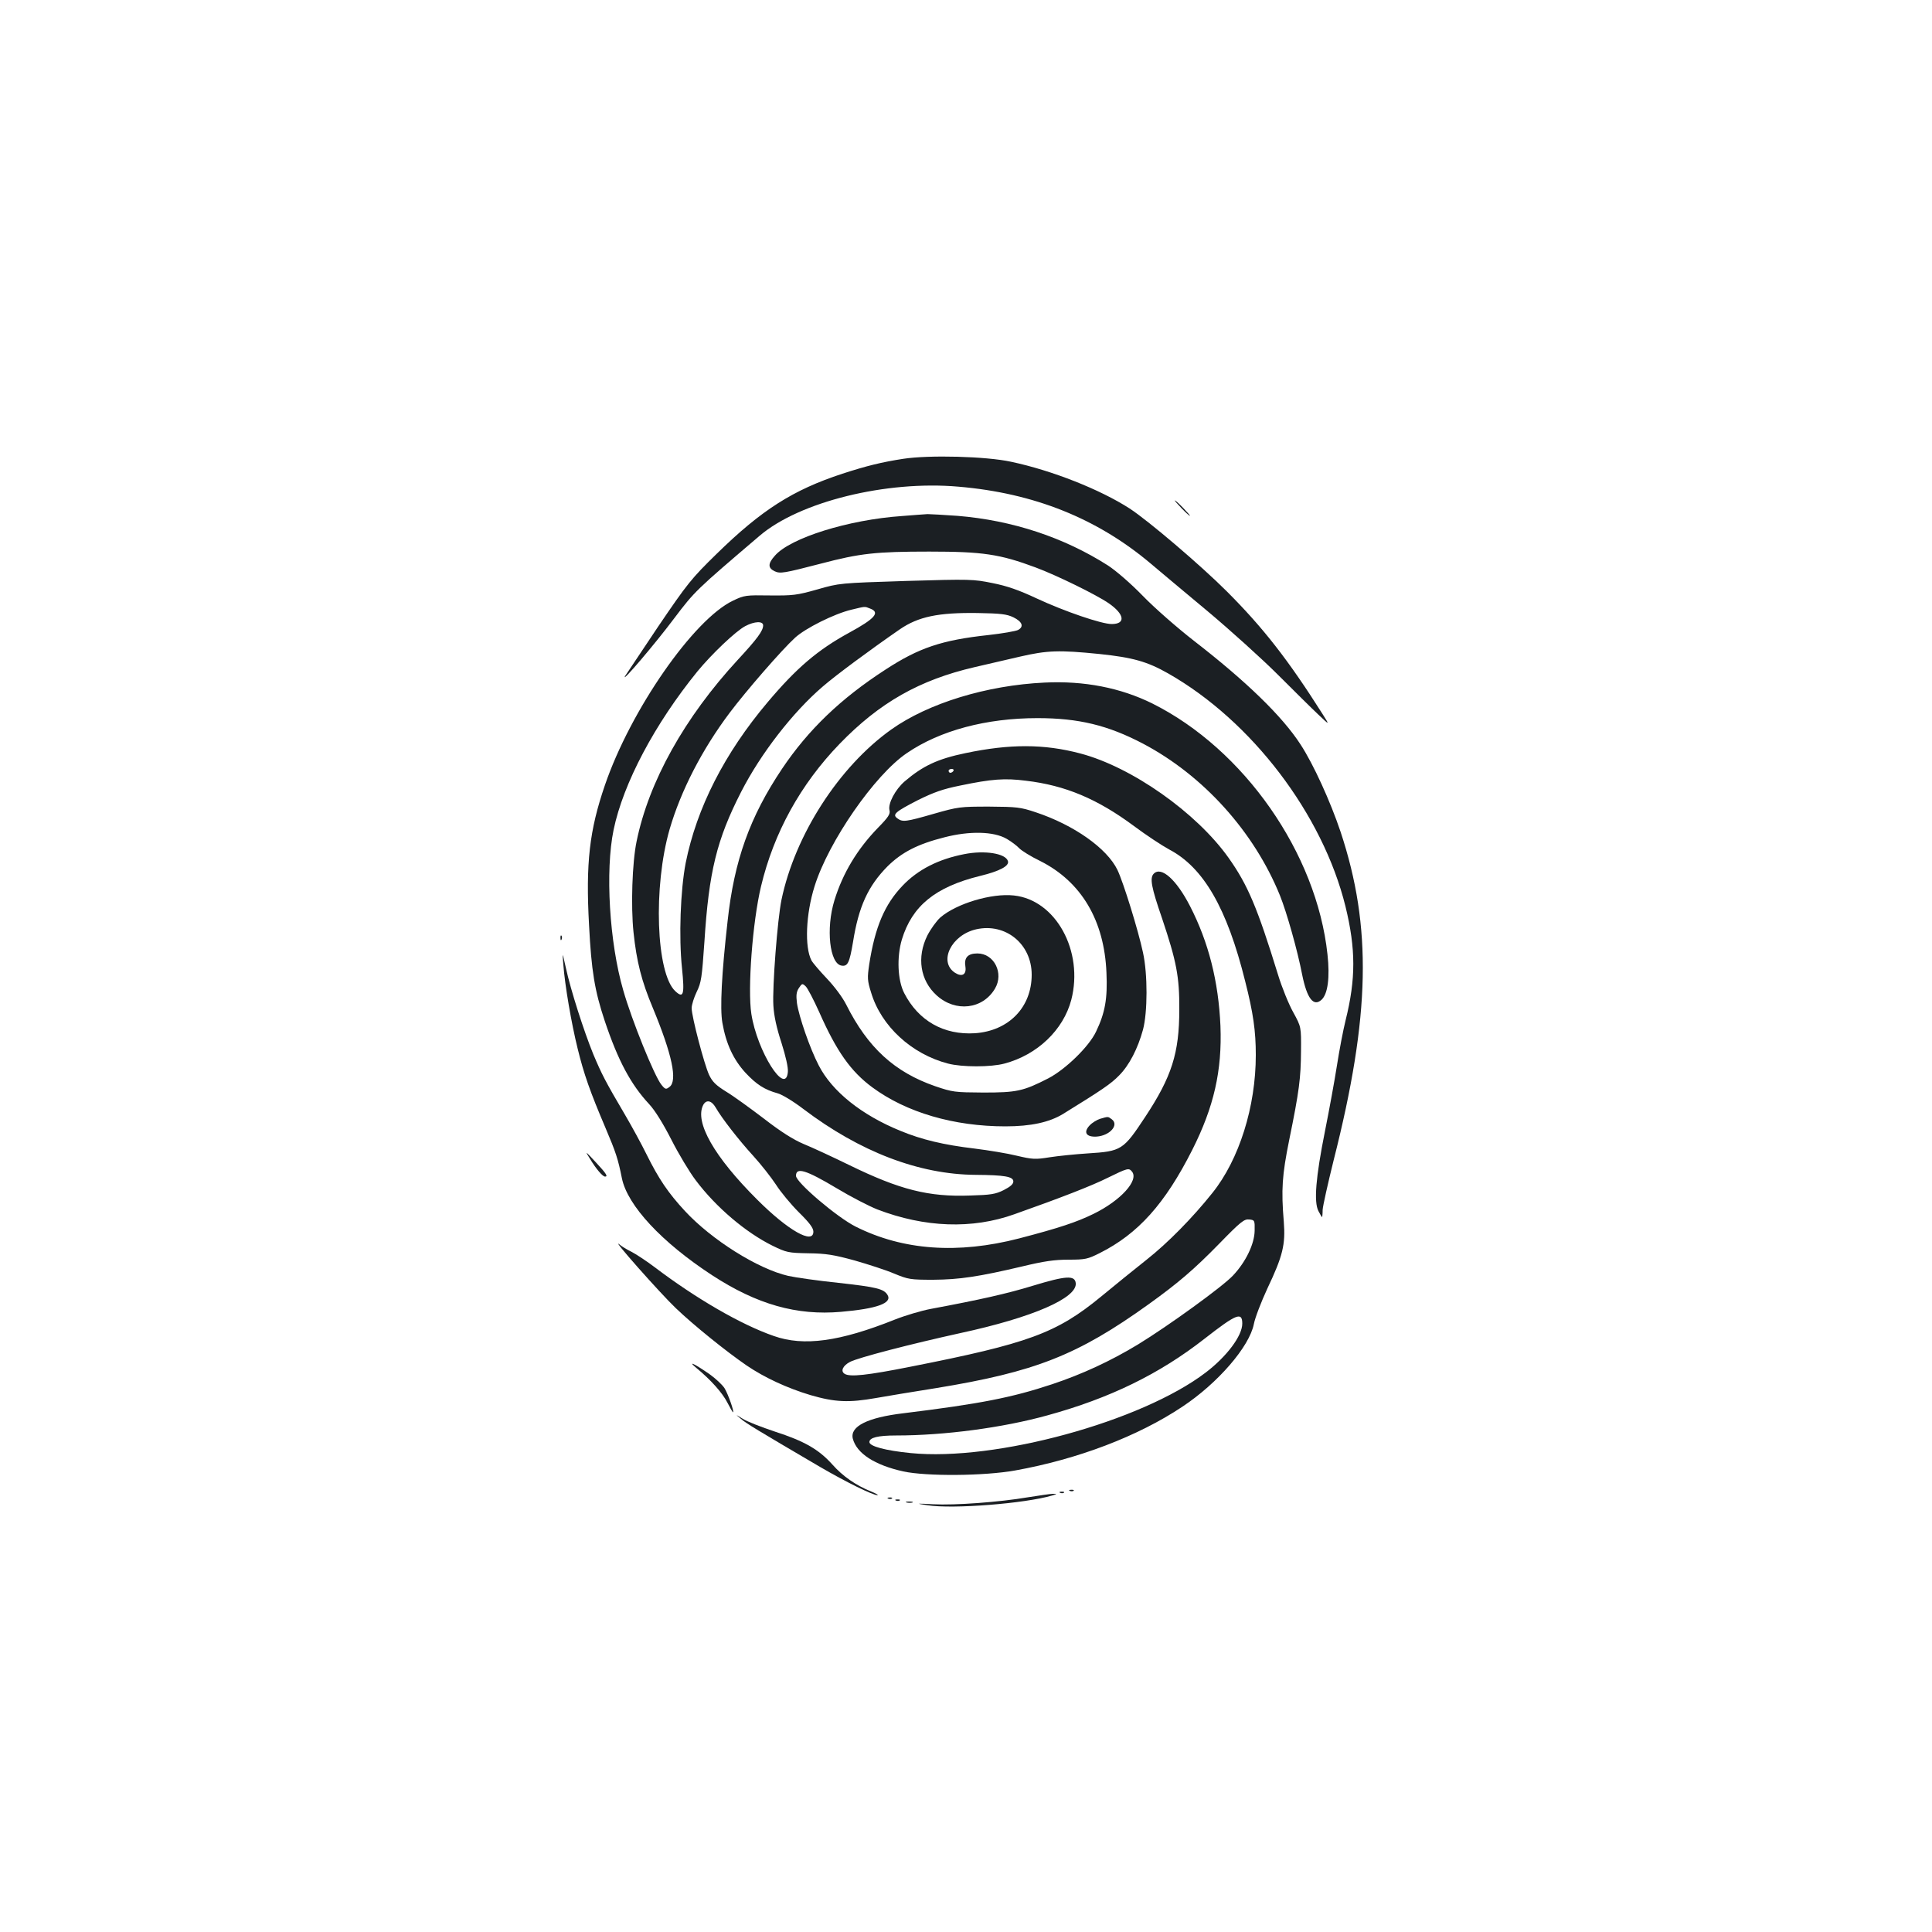<?xml version="1.0" standalone="no"?>
<!DOCTYPE svg PUBLIC "-//W3C//DTD SVG 20010904//EN"
 "http://www.w3.org/TR/2001/REC-SVG-20010904/DTD/svg10.dtd">
<svg version="1.0" xmlns="http://www.w3.org/2000/svg"
 width="1000pt" height="1000pt" viewBox="0 0 1000 1000"
 preserveAspectRatio="xMidYMid meet">
<g transform="translate(0,1000) scale(0.1,-0.1)"
fill="#1b1f23" stroke="none">
<path d="M4674 7625 c-110 -17 -188 -36 -314 -77 -256 -84 -418 -187 -652
-416 -129 -126 -150 -152 -302 -376 -89 -133 -166 -248 -171 -256 -21 -40 157
169 255 300 106 140 111 145 442 427 206 176 655 287 1029 254 391 -33 719
-165 995 -398 44 -37 177 -149 295 -247 118 -99 282 -247 364 -329 83 -83 176
-175 209 -206 59 -56 59 -56 21 4 -177 279 -306 445 -495 634 -135 135 -405
365 -503 429 -152 98 -401 197 -614 242 -128 28 -424 36 -559 15z"/>
<path d="M6115 7370 c21 -22 41 -40 44 -40 3 0 -13 18 -34 40 -21 22 -41 40
-44 40 -3 0 13 -18 34 -40z"/>
<path d="M4668 7329 c-276 -19 -577 -113 -657 -205 -37 -41 -37 -64 -1 -81 29
-13 47 -10 240 40 201 53 284 62 560 62 276 0 365 -13 550 -82 108 -40 314
-141 378 -185 83 -57 90 -108 16 -108 -53 0 -245 66 -387 132 -94 44 -154 65
-230 80 -98 20 -115 21 -447 11 -345 -11 -345 -11 -460 -44 -106 -30 -126 -32
-245 -31 -124 2 -133 1 -191 -27 -204 -97 -530 -566 -663 -955 -80 -233 -100
-403 -82 -726 12 -235 29 -338 81 -494 69 -206 135 -329 230 -431 30 -32 72
-100 115 -184 37 -73 94 -168 126 -210 105 -140 260 -271 398 -339 72 -35 81
-37 186 -39 91 -1 132 -8 238 -37 70 -20 163 -50 205 -68 73 -30 83 -32 202
-32 137 1 236 16 461 69 112 27 167 35 240 35 87 0 99 3 161 34 199 100 338
255 479 534 112 222 155 410 146 642 -10 229 -61 433 -158 621 -70 136 -148
206 -187 167 -22 -22 -13 -70 43 -232 74 -221 90 -300 89 -471 0 -226 -39
-348 -177 -557 -113 -171 -122 -177 -297 -188 -63 -4 -152 -13 -197 -20 -74
-12 -89 -11 -170 8 -48 12 -146 28 -218 37 -160 19 -274 46 -385 92 -201 82
-353 204 -422 338 -46 88 -103 254 -113 323 -5 41 -3 58 10 78 16 24 18 25 35
9 10 -9 41 -69 70 -133 90 -204 164 -308 275 -390 176 -130 422 -202 689 -202
132 0 227 21 298 64 204 126 248 156 290 199 53 53 97 139 124 237 24 90 25
287 0 400 -24 113 -101 362 -132 427 -54 112 -225 233 -424 299 -78 26 -97 28
-240 29 -150 0 -160 -1 -286 -37 -146 -42 -162 -44 -189 -24 -28 20 -12 34
107 95 81 40 128 57 218 75 163 34 231 39 340 25 204 -24 370 -94 560 -235 63
-47 145 -101 182 -121 177 -93 299 -303 393 -682 42 -165 55 -258 55 -382 0
-267 -86 -541 -225 -714 -103 -129 -231 -259 -340 -345 -59 -47 -166 -133
-237 -192 -230 -189 -376 -242 -985 -362 -226 -45 -314 -54 -341 -37 -23 14
-9 43 28 62 42 22 316 93 571 149 375 81 606 182 597 259 -5 41 -51 38 -222
-14 -134 -41 -272 -72 -529 -120 -48 -9 -132 -34 -185 -55 -285 -114 -472
-140 -627 -85 -170 59 -401 193 -615 355 -41 31 -95 67 -120 80 -25 12 -54 30
-64 39 -50 42 212 -254 292 -330 93 -89 262 -225 367 -297 93 -63 210 -117
330 -153 127 -37 198 -40 340 -15 50 9 189 32 309 51 514 84 733 170 1101 434
153 110 235 180 366 314 111 114 129 128 155 125 28 -3 29 -4 28 -58 -1 -69
-46 -162 -112 -232 -53 -57 -335 -261 -492 -357 -142 -86 -289 -154 -445 -206
-208 -69 -371 -101 -769 -150 -186 -22 -277 -68 -262 -131 20 -77 113 -137
261 -170 120 -26 419 -24 580 5 323 58 636 177 865 330 184 122 347 311 370
428 6 32 38 115 70 184 80 168 94 228 85 344 -14 168 -9 242 28 425 52 254 60
320 61 460 1 125 1 125 -40 200 -23 41 -59 129 -79 195 -107 347 -156 464
-256 605 -166 234 -501 470 -767 540 -188 50 -365 50 -594 2 -145 -30 -221
-66 -315 -146 -49 -42 -88 -116 -79 -150 5 -19 -6 -36 -59 -90 -108 -111 -183
-236 -226 -376 -45 -146 -25 -329 37 -338 32 -5 41 15 59 121 29 184 78 291
179 393 73 72 155 115 294 150 131 34 256 31 323 -8 24 -14 53 -36 64 -48 11
-12 60 -43 110 -67 212 -107 331 -307 342 -578 6 -134 -7 -207 -54 -305 -37
-78 -159 -196 -248 -242 -129 -66 -163 -73 -335 -73 -149 1 -159 2 -250 33
-210 73 -348 199 -460 422 -19 38 -61 94 -100 135 -37 39 -73 81 -80 94 -36
69 -29 240 16 383 72 232 312 578 478 690 171 117 411 181 676 181 213 0 365
-37 546 -132 313 -165 575 -456 709 -786 35 -87 91 -285 115 -410 25 -124 59
-167 100 -130 33 30 44 116 31 235 -56 524 -432 1062 -907 1299 -164 81 -352
118 -557 108 -300 -14 -603 -107 -794 -243 -271 -193 -498 -546 -568 -881 -21
-102 -48 -453 -42 -548 3 -54 17 -117 42 -193 22 -70 35 -127 33 -150 -11
-128 -159 106 -189 300 -20 129 6 476 50 660 66 277 204 528 407 738 207 214
414 331 699 397 61 14 165 38 233 54 142 33 204 35 412 14 173 -18 248 -39
357 -101 432 -246 799 -728 917 -1205 54 -221 54 -376 1 -589 -13 -52 -33
-158 -45 -235 -12 -77 -40 -230 -62 -340 -48 -240 -58 -366 -34 -413 9 -18 18
-32 19 -32 1 0 3 17 3 38 1 20 27 136 57 257 190 749 199 1207 36 1699 -53
158 -141 351 -207 452 -95 147 -282 328 -552 537 -86 67 -204 170 -265 233
-63 65 -140 131 -180 157 -229 146 -496 234 -779 257 -71 5 -141 9 -155 9 -14
-1 -74 -5 -133 -10z m-164 -479 c53 -20 25 -52 -109 -125 -163 -89 -273 -183
-422 -360 -223 -264 -367 -547 -424 -832 -27 -141 -36 -383 -19 -544 14 -138
8 -159 -35 -119 -99 93 -115 540 -29 838 58 199 168 413 311 603 85 113 270
326 338 388 53 49 203 124 291 145 75 18 68 18 98 6z m741 -45 c47 -23 56 -49
24 -66 -13 -6 -81 -18 -153 -26 -241 -26 -360 -66 -533 -179 -232 -150 -400
-312 -535 -513 -167 -249 -248 -475 -282 -789 -31 -272 -40 -453 -27 -526 19
-109 57 -190 119 -258 58 -62 99 -88 167 -107 23 -6 82 -42 133 -81 293 -222
599 -339 892 -341 149 -1 195 -9 195 -34 0 -14 -15 -27 -50 -45 -42 -21 -67
-25 -173 -28 -216 -8 -365 30 -627 158 -88 43 -194 92 -236 109 -52 22 -116
62 -205 131 -71 54 -159 118 -196 140 -53 33 -71 51 -88 87 -25 54 -90 301
-90 345 0 17 12 55 26 84 24 49 27 73 40 259 23 363 64 530 190 776 101 198
268 413 422 545 68 59 245 190 400 297 95 65 198 87 402 84 122 -2 151 -6 185
-22z m-1295 -42 c0 -28 -31 -70 -131 -178 -276 -299 -461 -631 -524 -940 -23
-110 -30 -336 -16 -470 16 -153 42 -254 100 -392 100 -241 129 -378 86 -409
-18 -14 -22 -13 -42 12 -36 45 -153 333 -197 488 -72 247 -94 619 -50 831 50
241 213 548 434 820 74 90 198 208 247 234 49 26 93 27 93 4z m985 -753 c-3
-5 -10 -10 -16 -10 -5 0 -9 5 -9 10 0 6 7 10 16 10 8 0 12 -4 9 -10z m-1231
-1742 c32 -56 120 -169 195 -251 40 -44 92 -110 117 -148 24 -38 78 -103 119
-144 54 -53 75 -81 75 -100 0 -68 -131 6 -290 165 -224 223 -326 403 -280 491
16 29 43 23 64 -13z m2155 -332 c37 -45 -58 -150 -199 -219 -88 -43 -178 -73
-385 -127 -317 -82 -601 -62 -846 61 -96 48 -309 229 -309 263 0 46 51 31 210
-64 73 -44 168 -93 211 -110 245 -94 491 -103 709 -25 240 85 400 147 484 189
102 50 109 52 125 32z m571 -787 c0 -63 -80 -170 -189 -253 -333 -254 -1089
-461 -1528 -417 -130 13 -213 35 -213 57 0 23 44 34 138 34 250 0 552 40 783
104 324 89 580 214 814 397 164 128 195 141 195 78z"/>
<path d="M4991 5579 c-134 -26 -240 -80 -319 -163 -93 -97 -143 -214 -173
-408 -10 -69 -10 -83 10 -146 52 -173 209 -318 398 -367 72 -19 222 -19 292 0
170 45 305 174 346 330 65 252 -80 517 -297 540 -115 13 -298 -42 -381 -114
-20 -18 -50 -60 -67 -93 -56 -113 -37 -233 48 -310 98 -89 239 -72 302 35 47
79 -4 182 -91 182 -50 0 -70 -22 -62 -69 6 -41 -18 -54 -54 -31 -87 57 -19
196 110 225 152 34 287 -76 287 -235 0 -169 -119 -291 -294 -303 -161 -10
-292 64 -366 208 -34 66 -39 186 -12 277 53 174 173 272 404 329 103 25 153
52 145 77 -12 40 -121 57 -226 36z"/>
<path d="M2901 5144 c0 -11 3 -14 6 -6 3 7 2 16 -1 19 -3 4 -6 -2 -5 -13z"/>
<path d="M2916 5005 c8 -105 41 -300 74 -433 32 -131 64 -222 144 -410 54
-127 65 -161 85 -261 29 -141 206 -331 466 -501 233 -152 439 -210 668 -190
186 16 266 45 241 87 -19 32 -56 41 -254 63 -107 11 -224 28 -260 36 -157 36
-396 186 -535 336 -86 93 -135 165 -198 292 -27 55 -78 148 -112 206 -102 173
-121 211 -164 313 -49 120 -117 332 -142 447 -19 85 -19 85 -13 15z"/>
<path d="M5694 4209 c-16 -5 -41 -20 -54 -34 -34 -36 -18 -61 36 -58 69 5 118
61 78 90 -20 15 -18 14 -60 2z"/>
<path d="M3055 4000 c31 -51 64 -90 77 -90 16 0 6 16 -49 75 -56 60 -56 60
-28 15z"/>
<path d="M3605 2919 c74 -61 134 -128 160 -179 14 -27 27 -50 29 -50 8 0 -25
94 -44 125 -11 17 -46 50 -77 72 -79 55 -118 73 -68 32z"/>
<path d="M3835 2656 c28 -24 81 -56 410 -249 134 -78 274 -147 297 -146 7 0
-8 9 -33 19 -79 32 -147 79 -201 140 -70 78 -145 121 -297 170 -69 23 -144 52
-166 66 -40 25 -40 25 -10 0z"/>
<path d="M5538 2283 c7 -3 16 -2 19 1 4 3 -2 6 -13 5 -11 0 -14 -3 -6 -6z"/>
<path d="M5488 2273 c7 -3 16 -2 19 1 4 3 -2 6 -13 5 -11 0 -14 -3 -6 -6z"/>
<path d="M5320 2250 c-147 -25 -378 -42 -490 -36 -91 5 -92 4 -30 -5 133 -21
505 9 645 50 27 8 28 9 5 9 -14 0 -72 -9 -130 -18z"/>
<path d="M4598 2243 c7 -3 16 -2 19 1 4 3 -2 6 -13 5 -11 0 -14 -3 -6 -6z"/>
<path d="M4638 2233 c7 -3 16 -2 19 1 4 3 -2 6 -13 5 -11 0 -14 -3 -6 -6z"/>
<path d="M4693 2223 c9 -2 23 -2 30 0 6 3 -1 5 -18 5 -16 0 -22 -2 -12 -5z"/>
</g>
</svg>
